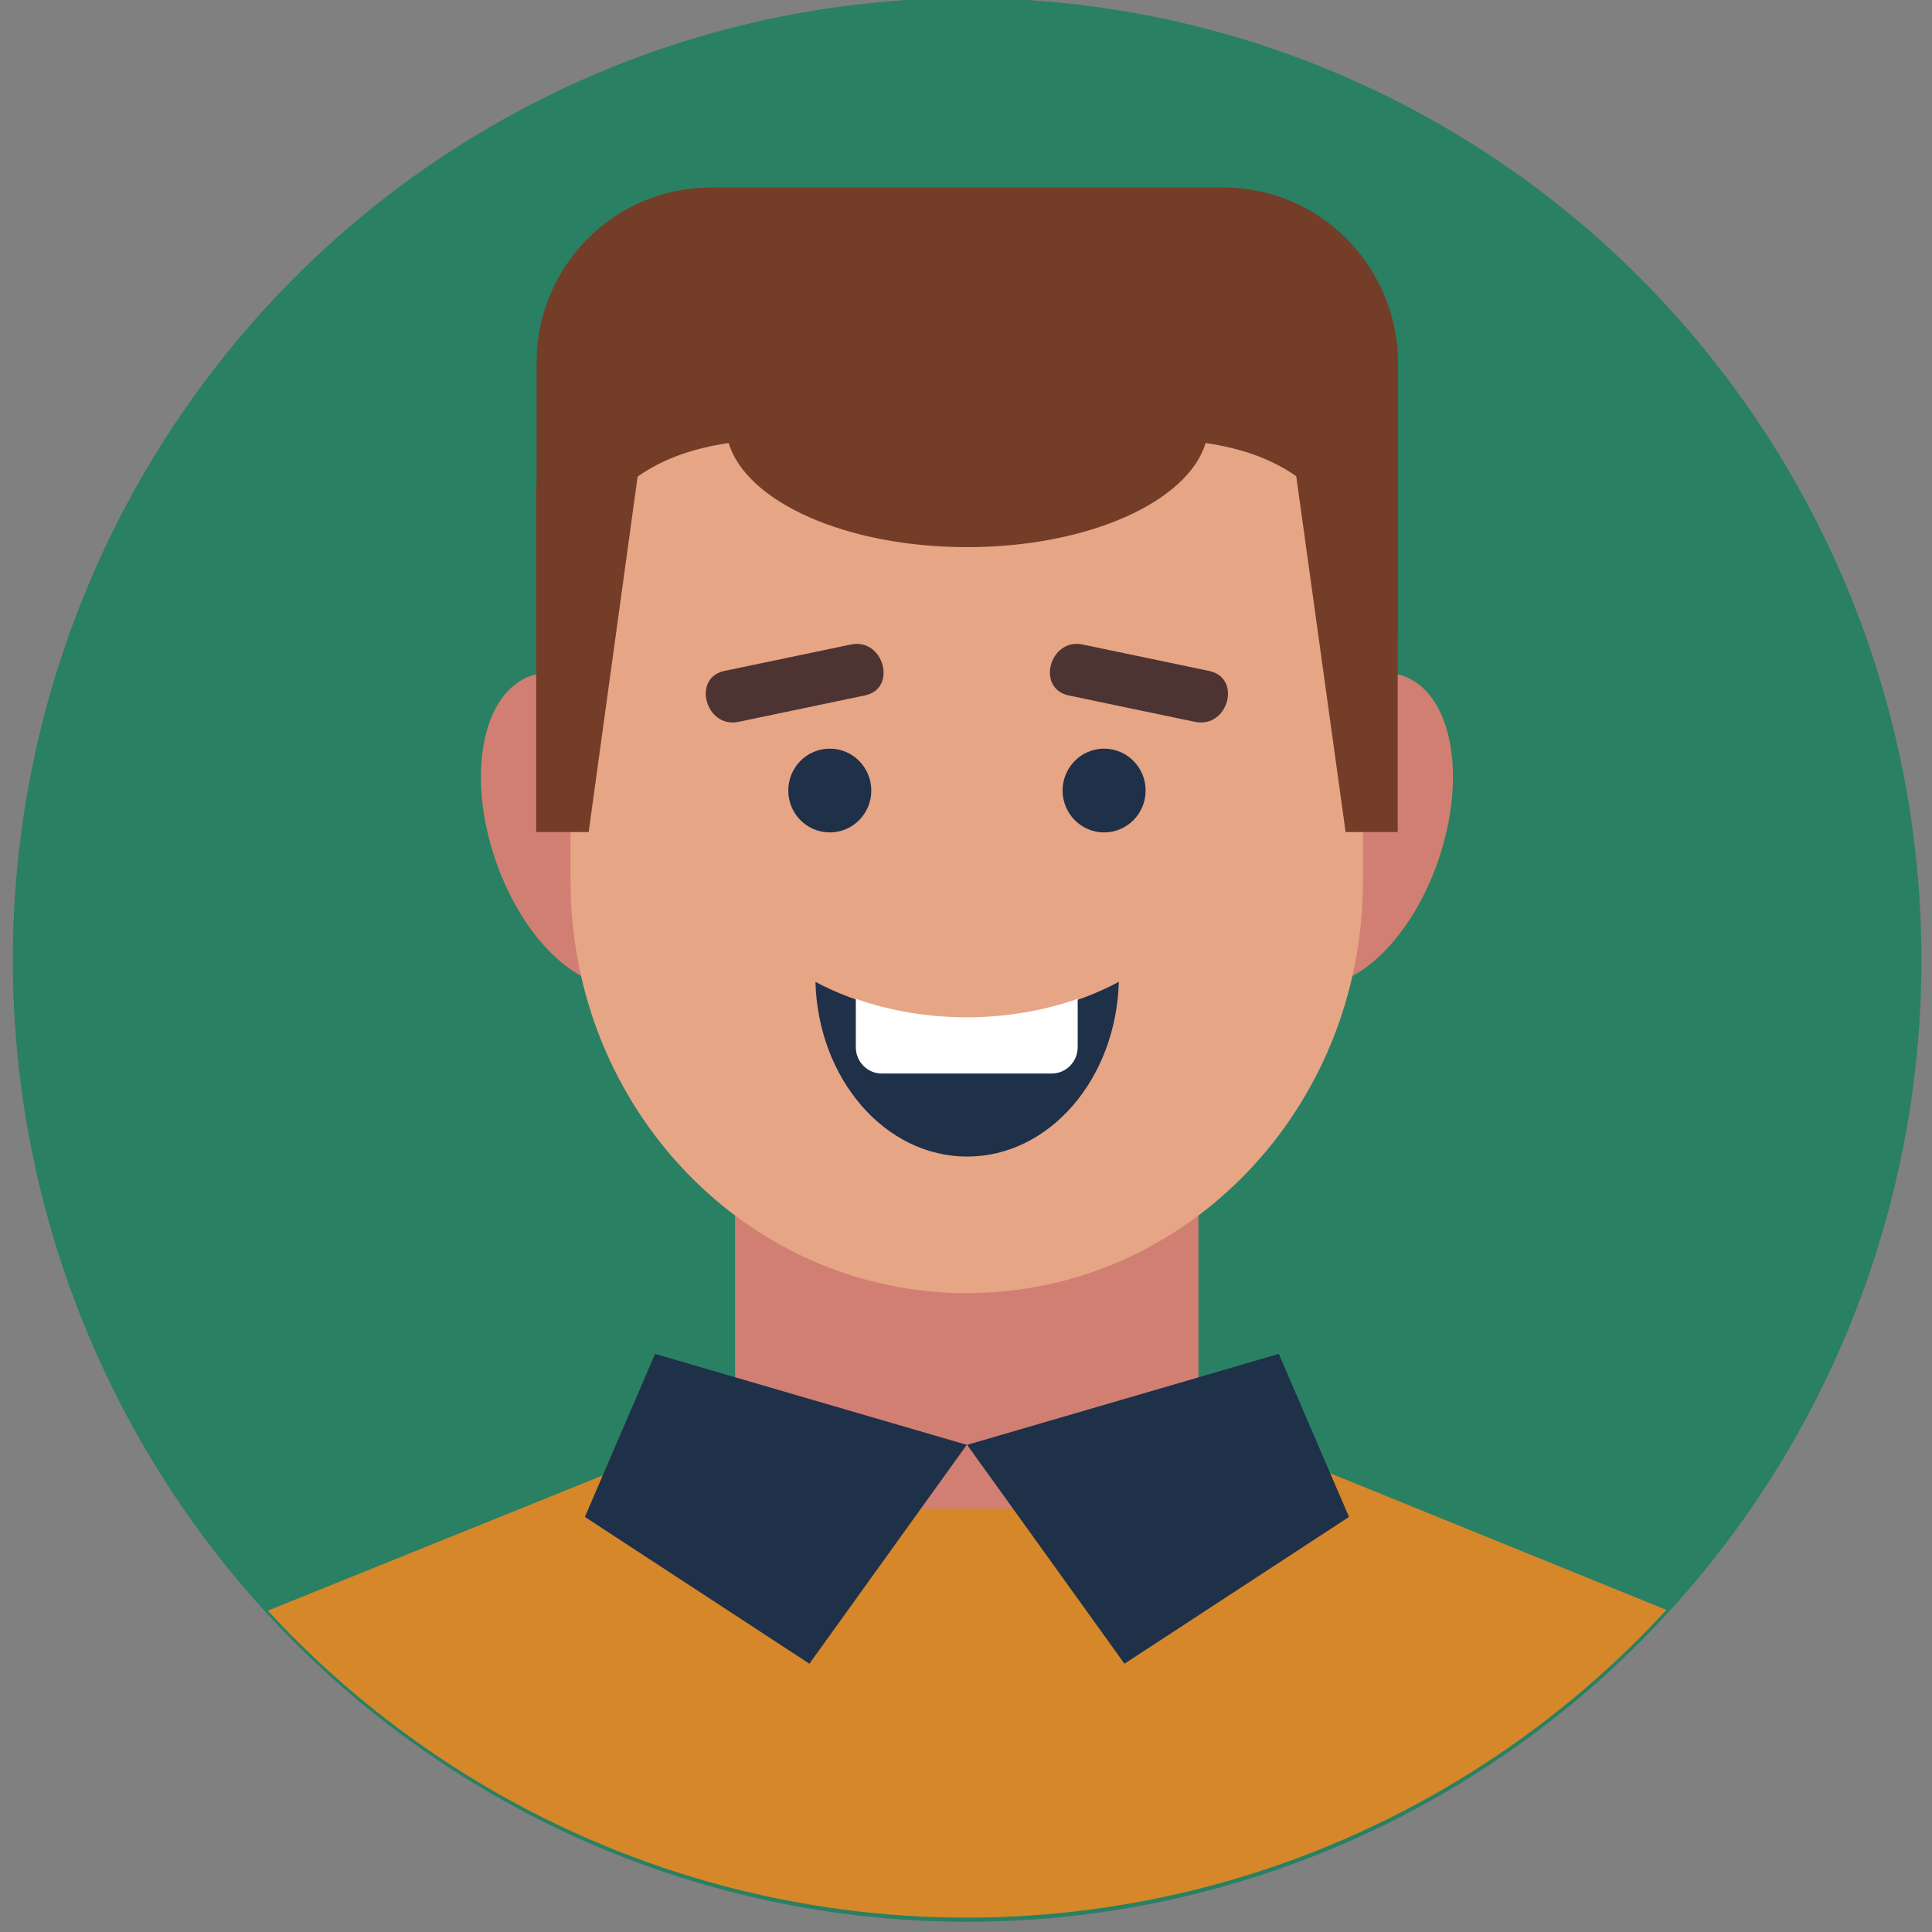 <?xml version="1.0" encoding="utf-8"?>
<!-- Generator: Adobe Illustrator 19.2.1, SVG Export Plug-In . SVG Version: 6.00 Build 0)  -->
<svg version="1.1" xmlns="http://www.w3.org/2000/svg" xmlns:xlink="http://www.w3.org/1999/xlink" x="0px" y="0px"
	 viewBox="0 0 512 512" style="enable-background:new 0 0 512 512;" xml:space="preserve">
<rect x="0" y="0" width="512" height="512" fill="#808080" stroke="none"/>
<style type="text/css">
	.st0{fill:#298063;}
	.st1{fill:#87B7DD;}
	.st2{fill:#1F3049;}
	.st3{fill:#C93A3A;}
	.st4{fill:#CA6A46;}
	.st5{fill:#5082A9;}
	.st6{fill:#D5872A;}
	.st7{fill:#57646E;}
	.st8{fill:#75A897;}
	.st9{fill:#DA8B80;}
	.st10{fill:#E6CA56;}
	.st11{fill:#B9BDC2;}
	.st12{fill:#E4C856;}
	.st13{fill:#733D28;}
	.st14{clip-path:url(#SVGID_2_);}
	.st15{fill:#D17F73;}
	.st16{fill:#E6A585;}
	.st17{fill:#FFFFFF;}
	.st18{fill:#4E3333;}
	.st19{clip-path:url(#SVGID_4_);}
	.st20{fill:#FFB6AB;}
	.st21{clip-path:url(#SVGID_6_);}
	.st22{clip-path:url(#SVGID_8_);}
	.st23{clip-path:url(#SVGID_10_);}
	.st24{fill:#F09162;}
	.st25{clip-path:url(#SVGID_12_);}
	.st26{clip-path:url(#SVGID_14_);}
	.st27{clip-path:url(#SVGID_16_);}
	.st28{clip-path:url(#SVGID_18_);}
	.st29{clip-path:url(#SVGID_20_);}
	.st30{clip-path:url(#SVGID_22_);}
	.st31{fill:#572020;}
	.st32{clip-path:url(#SVGID_24_);}
	.st33{clip-path:url(#SVGID_26_);}
	.st34{clip-path:url(#SVGID_28_);}
	.st35{fill:#A34B2A;}
	.st36{clip-path:url(#SVGID_30_);}
	.st37{clip-path:url(#SVGID_32_);}
	.st38{clip-path:url(#SVGID_34_);}
	.st39{clip-path:url(#SVGID_36_);}
	.st40{fill:#E09C6F;}
	.st41{clip-path:url(#SVGID_38_);}
	.st42{clip-path:url(#SVGID_40_);}
	.st43{clip-path:url(#SVGID_42_);}
	.st44{clip-path:url(#SVGID_44_);}
	.st45{clip-path:url(#SVGID_46_);}
	.st46{clip-path:url(#SVGID_48_);}
	.st47{clip-path:url(#SVGID_50_);}
	.st48{clip-path:url(#SVGID_52_);}
	.st49{clip-path:url(#SVGID_54_);}
	.st50{clip-path:url(#SVGID_56_);}
	.st51{clip-path:url(#SVGID_58_);}
	.st52{clip-path:url(#SVGID_60_);}
	.st53{clip-path:url(#SVGID_62_);}
	.st54{clip-path:url(#SVGID_64_);fill:#75A897;}
	.st55{clip-path:url(#SVGID_64_);fill:#A34B2A;}
	.st56{clip-path:url(#SVGID_64_);}
	.st57{clip-path:url(#SVGID_64_);fill:#1F3049;}
	.st58{clip-path:url(#SVGID_66_);}
	.st59{clip-path:url(#SVGID_68_);}
	.st60{clip-path:url(#SVGID_70_);}
	.st61{clip-path:url(#SVGID_72_);}
	.st62{clip-path:url(#SVGID_74_);}
	.st63{clip-path:url(#SVGID_76_);}
	.st64{clip-path:url(#SVGID_78_);}
	.st65{clip-path:url(#SVGID_80_);}
	.st66{clip-path:url(#SVGID_82_);}
	.st67{clip-path:url(#SVGID_84_);}
	.st68{clip-path:url(#SVGID_86_);}
	.st69{clip-path:url(#SVGID_88_);}
	.st70{clip-path:url(#SVGID_90_);}
	.st71{clip-path:url(#SVGID_92_);}
	.st72{clip-path:url(#SVGID_94_);}
	.st73{clip-path:url(#SVGID_96_);}
	.st74{clip-path:url(#SVGID_98_);}
	.st75{clip-path:url(#SVGID_98_);fill:none;}
	.st76{clip-path:url(#SVGID_100_);}
</style>
<g id="ICON">
	<ellipse class="st0" cx="256.3" cy="254.4" rx="252.9" ry="254.9"/>
</g>
<g id="Layer_6">
	<g>
		<defs>
			<ellipse id="SVGID_1_" cx="256.2" cy="253.3" rx="252.9" ry="254.9"/>
		</defs>
		<clipPath id="SVGID_2_">
			<use xlink:href="#SVGID_1_"  style="overflow:visible;"/>
		</clipPath>
		<g class="st14">
			<g>
				<path class="st15" d="M177.9,211.7c7.7,22.5,3.5,44.3-9.4,48.8c-12.9,4.5-29.5-10.1-37.2-32.6c-7.7-22.5-3.5-44.3,9.4-48.8
					C153.6,174.6,170.2,189.2,177.9,211.7z"/>
				<path class="st15" d="M334.6,211.7c-7.7,22.5-3.5,44.3,9.4,48.8c12.9,4.5,29.5-10.1,37.2-32.6c7.7-22.5,3.5-44.3-9.4-48.8
					C358.9,174.6,342.3,189.2,334.6,211.7z"/>
			</g>
			<path class="st6" d="M514.7,588.3l-0.1-1.2c0-71.9-26.7-141.6-59.3-154.9l-138.8-56.4c-32.6-13.3-86-13.3-118.6-0.2L57.2,432.4
				C24.6,445.5-2.1,515.2-2.1,587.1l-0.1,1.2H514.7z"/>
			<rect x="194.8" y="317.8" class="st15" width="122.8" height="82"/>
			<g>
				<path class="st16" d="M361.2,233.5c0,60.4-47,109.2-105,109.2l0,0c-58,0-105-48.8-105-109.2v-62.9c0-60.3,47-109.2,105-109.2
					l0,0c58,0,105,48.9,105,109.2V233.5z"/>
			</g>
			<g>
				<polygon class="st2" points="214.5,440.9 155,402 173.6,358.8 256.2,382.9 				"/>
				<g>
					<polygon class="st2" points="298,440.9 357.5,402 338.9,358.8 256.3,382.9 					"/>
				</g>
			</g>
			<g>
				<g>
					<polygon class="st13" points="156,220.5 142.1,220.5 142.1,128.7 170.7,113.8 					"/>
					<path class="st13" d="M324.3,49.7h-64.5h-7h-64.5c-25.5,0-46.1,20.8-46.1,46.5v41.9v30.2c12.4-33.2,24.7-47,50.9-50.9
						c4.7,15.6,31.1,27.6,63.2,27.6c32,0,58.5-12,63.2-27.6c26.3,3.9,38.5,17.7,51,50.9v-30.2V96.2
						C370.4,70.5,349.7,49.7,324.3,49.7z"/>
				</g>
				<polygon class="st13" points="370.4,220.5 356.6,220.5 341.8,113.8 370.4,128.7 				"/>
			</g>
			<g>
				<ellipse class="st2" cx="219.9" cy="209.5" rx="11" ry="11.1"/>
				<ellipse class="st2" cx="292.6" cy="209.5" rx="11" ry="11.1"/>
			</g>
			<g>
				<path class="st2" d="M216.1,260.2c0.7,25.7,18.4,46.3,40.2,46.3c21.8,0,39.5-20.6,40.2-46.3c-11.2,6-25.1,9.6-40.2,9.6
					C241.2,269.7,227.3,266.2,216.1,260.2z"/>
				<path class="st17" d="M233.7,284.5h45c3.8,0,6.9-3.1,6.9-7v-12.8c-8.9,3.1-18.9,4.9-29.4,4.9c-10.6,0-20.6-1.8-29.4-4.9v12.8
					C226.8,281.4,229.9,284.5,233.7,284.5z"/>
			</g>
			<g>
				<g>
					<path class="st18" d="M195.7,191.3c11.2-2.3,22.3-4.7,33.5-7c8.7-1.8,5-15.3-3.7-13.5c-11.2,2.3-22.3,4.7-33.5,7
						C183.3,179.6,187,193.1,195.7,191.3L195.7,191.3z"/>
				</g>
				<g>
					<path class="st18" d="M320.4,177.8c-11.2-2.3-22.3-4.7-33.5-7c-8.7-1.8-12.4,11.6-3.7,13.5c11.2,2.3,22.3,4.7,33.5,7
						C325.5,193.1,329.2,179.6,320.4,177.8L320.4,177.8z"/>
				</g>
			</g>
		</g>
	</g>
</g>
</svg>
